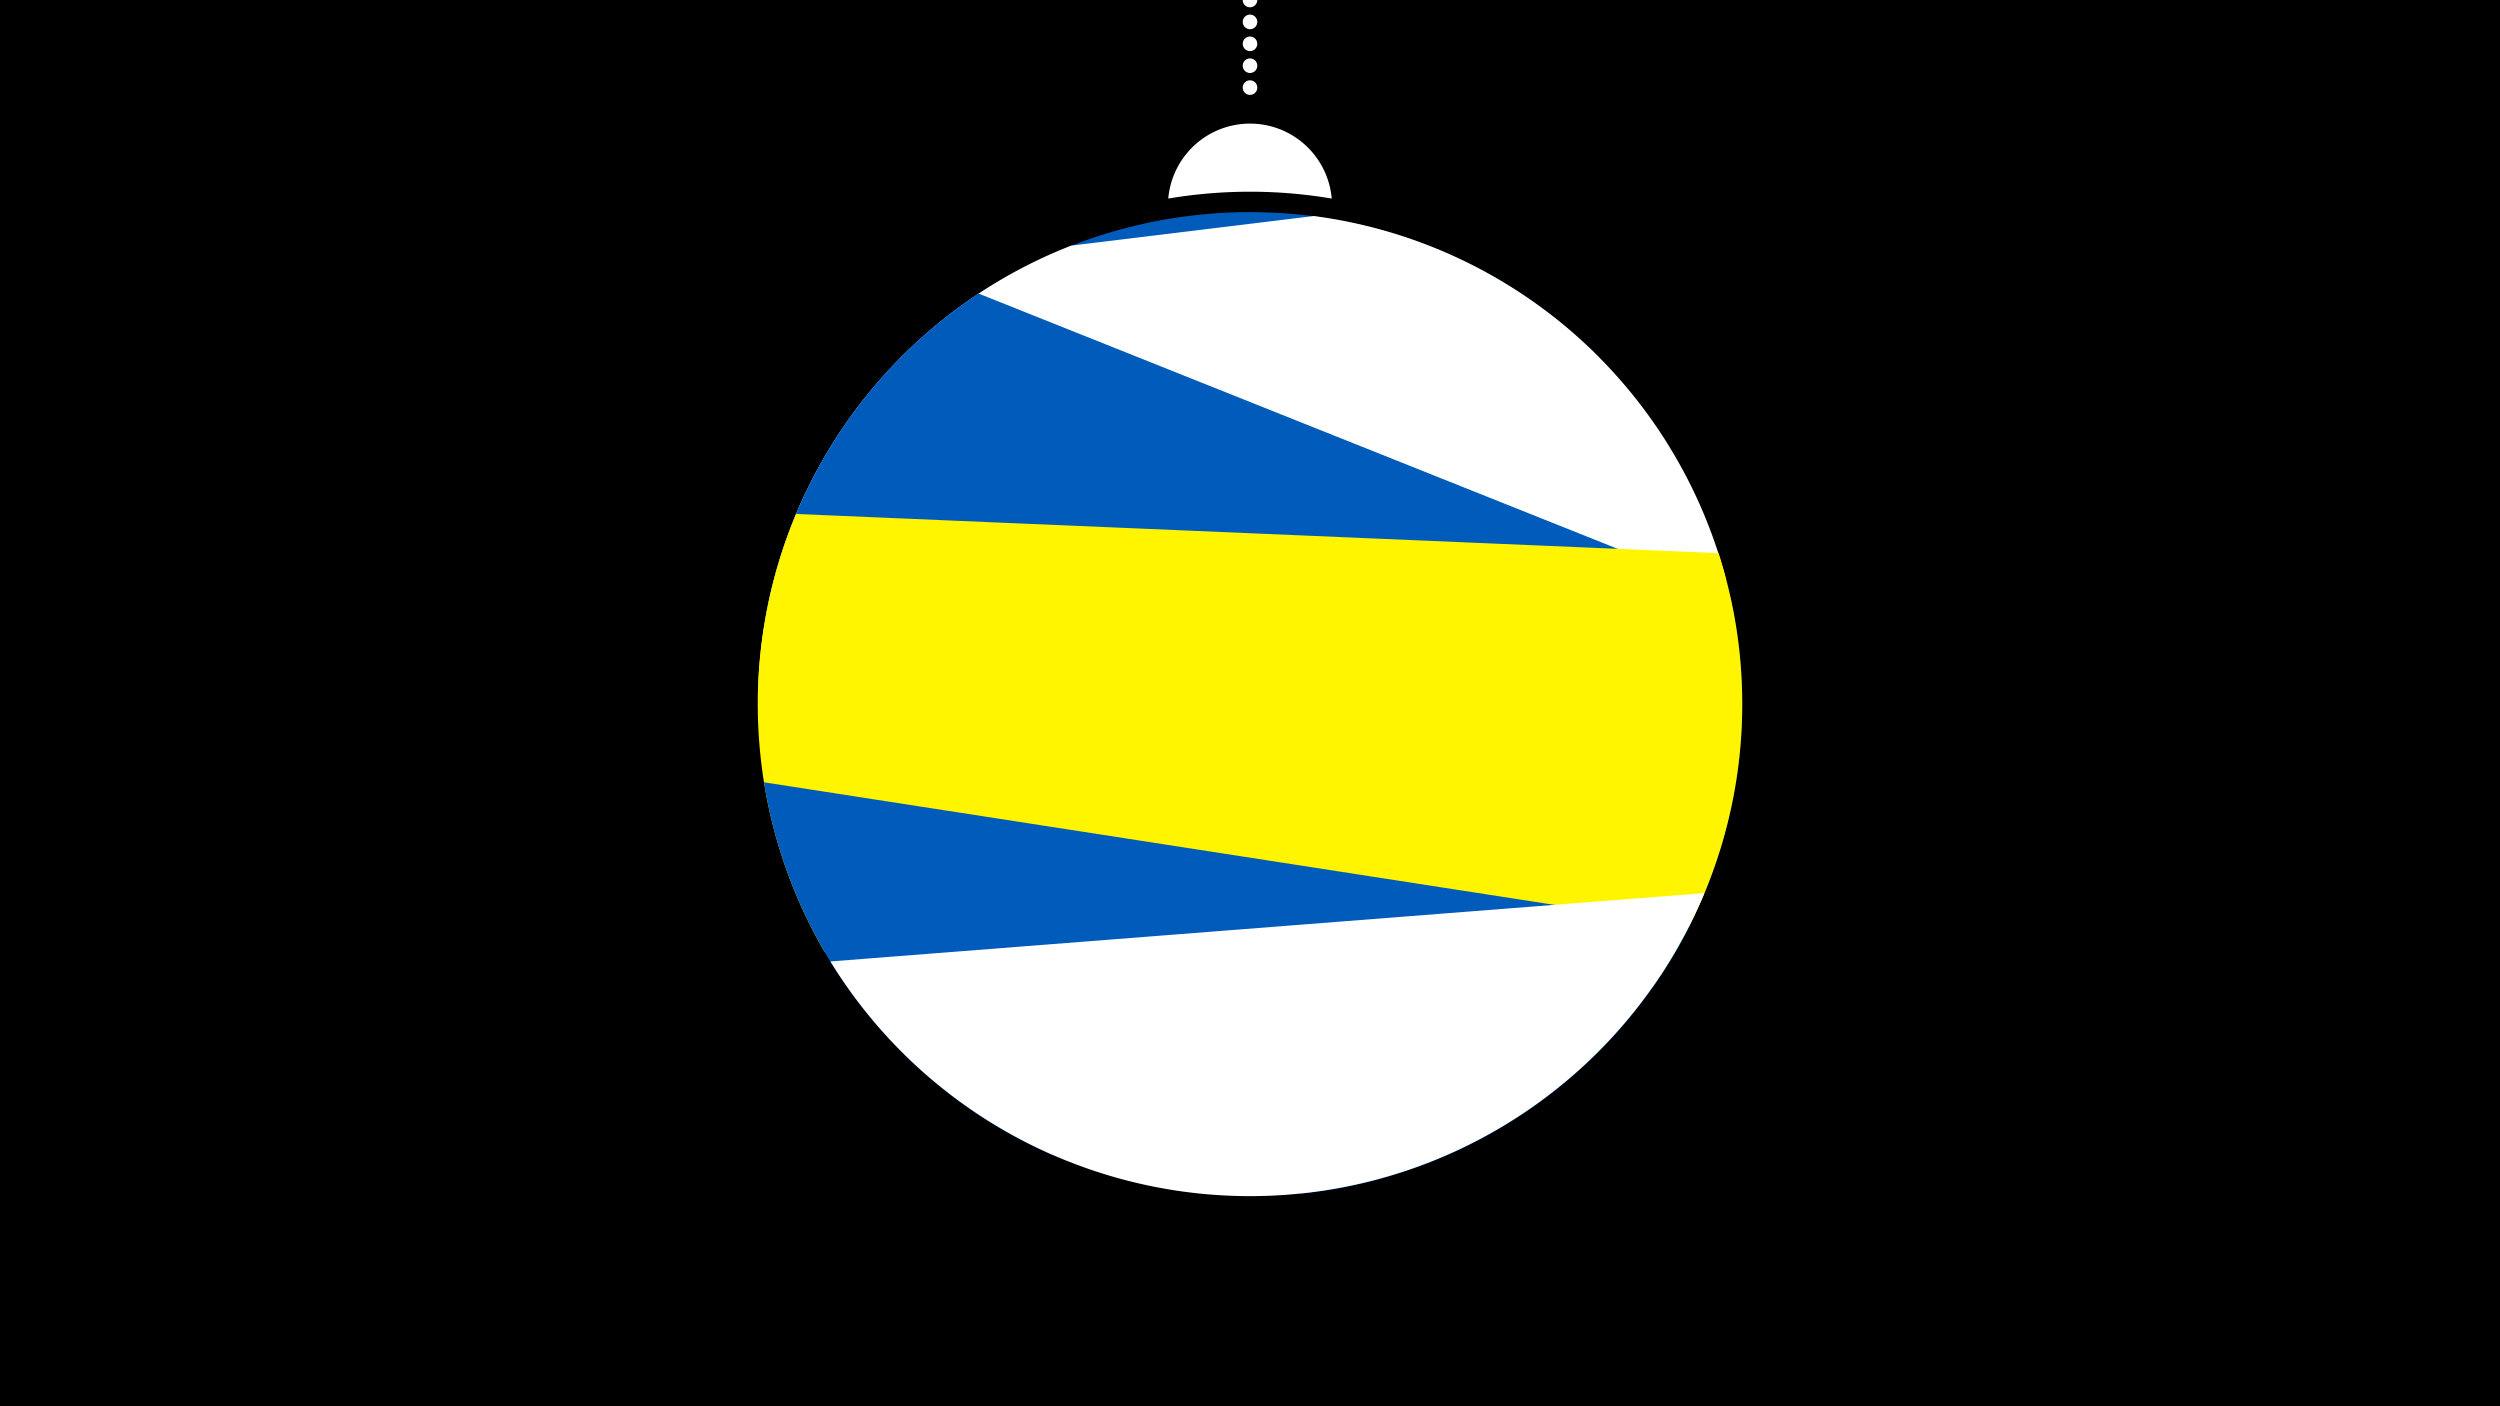 <svg width="1200" height="675" viewBox="-500 -500 1200 675" xmlns="http://www.w3.org/2000/svg"><path d="M-500-500h1200v675h-1200z" fill="#000"/><path d="M139.228,-404.694A 39.375 39.375 0 0 0 60.772 -404.694A 236 236 0 0 1 139.228 -404.694" fill="#fff"/><path d="M100,-500V-447.469" stroke="#fff" stroke-linecap="round" stroke-dasharray="0.01 10.5" stroke-width="7"/><path d="M-130.8-212.4l398.5-116a236.3 236.3 0 0 0-398.5 116" fill="#005bbb" /><path d="M-136.2-164.9l464.8-56.5a236.3 236.3 0 0 0-198-174.9l0 0-116.4 14.2a236.3 236.3 0 0 0-150.4 217.2" fill="#fff" /><path d="M-132.9-201.5l428.9 171.4a236.3 236.3 0 0 0 34.2-185l0 0-360.5-144a236.3 236.3 0 0 0-102.6 157.6" fill="#005bbb" /><path d="M-104.2-43.1l397.5 16.9a236.3 236.3 0 0 0 31.6-208.3l0 0-442.8-18.8a236.3 236.3 0 0 0 13.7 210.2" fill="#fff500" /><path d="M4.9 54.3l120.2 18.6a236.3 236.3 0 0 0 185.9-128.5l0 0-444.3-68.9a236.3 236.3 0 0 0 138.2 178.8" fill="#005bbb" /><path d="M-101.4-38.5l419.5-32.8a236.3 236.3 0 0 1-419.5 32.8" fill="#fff" /></svg>